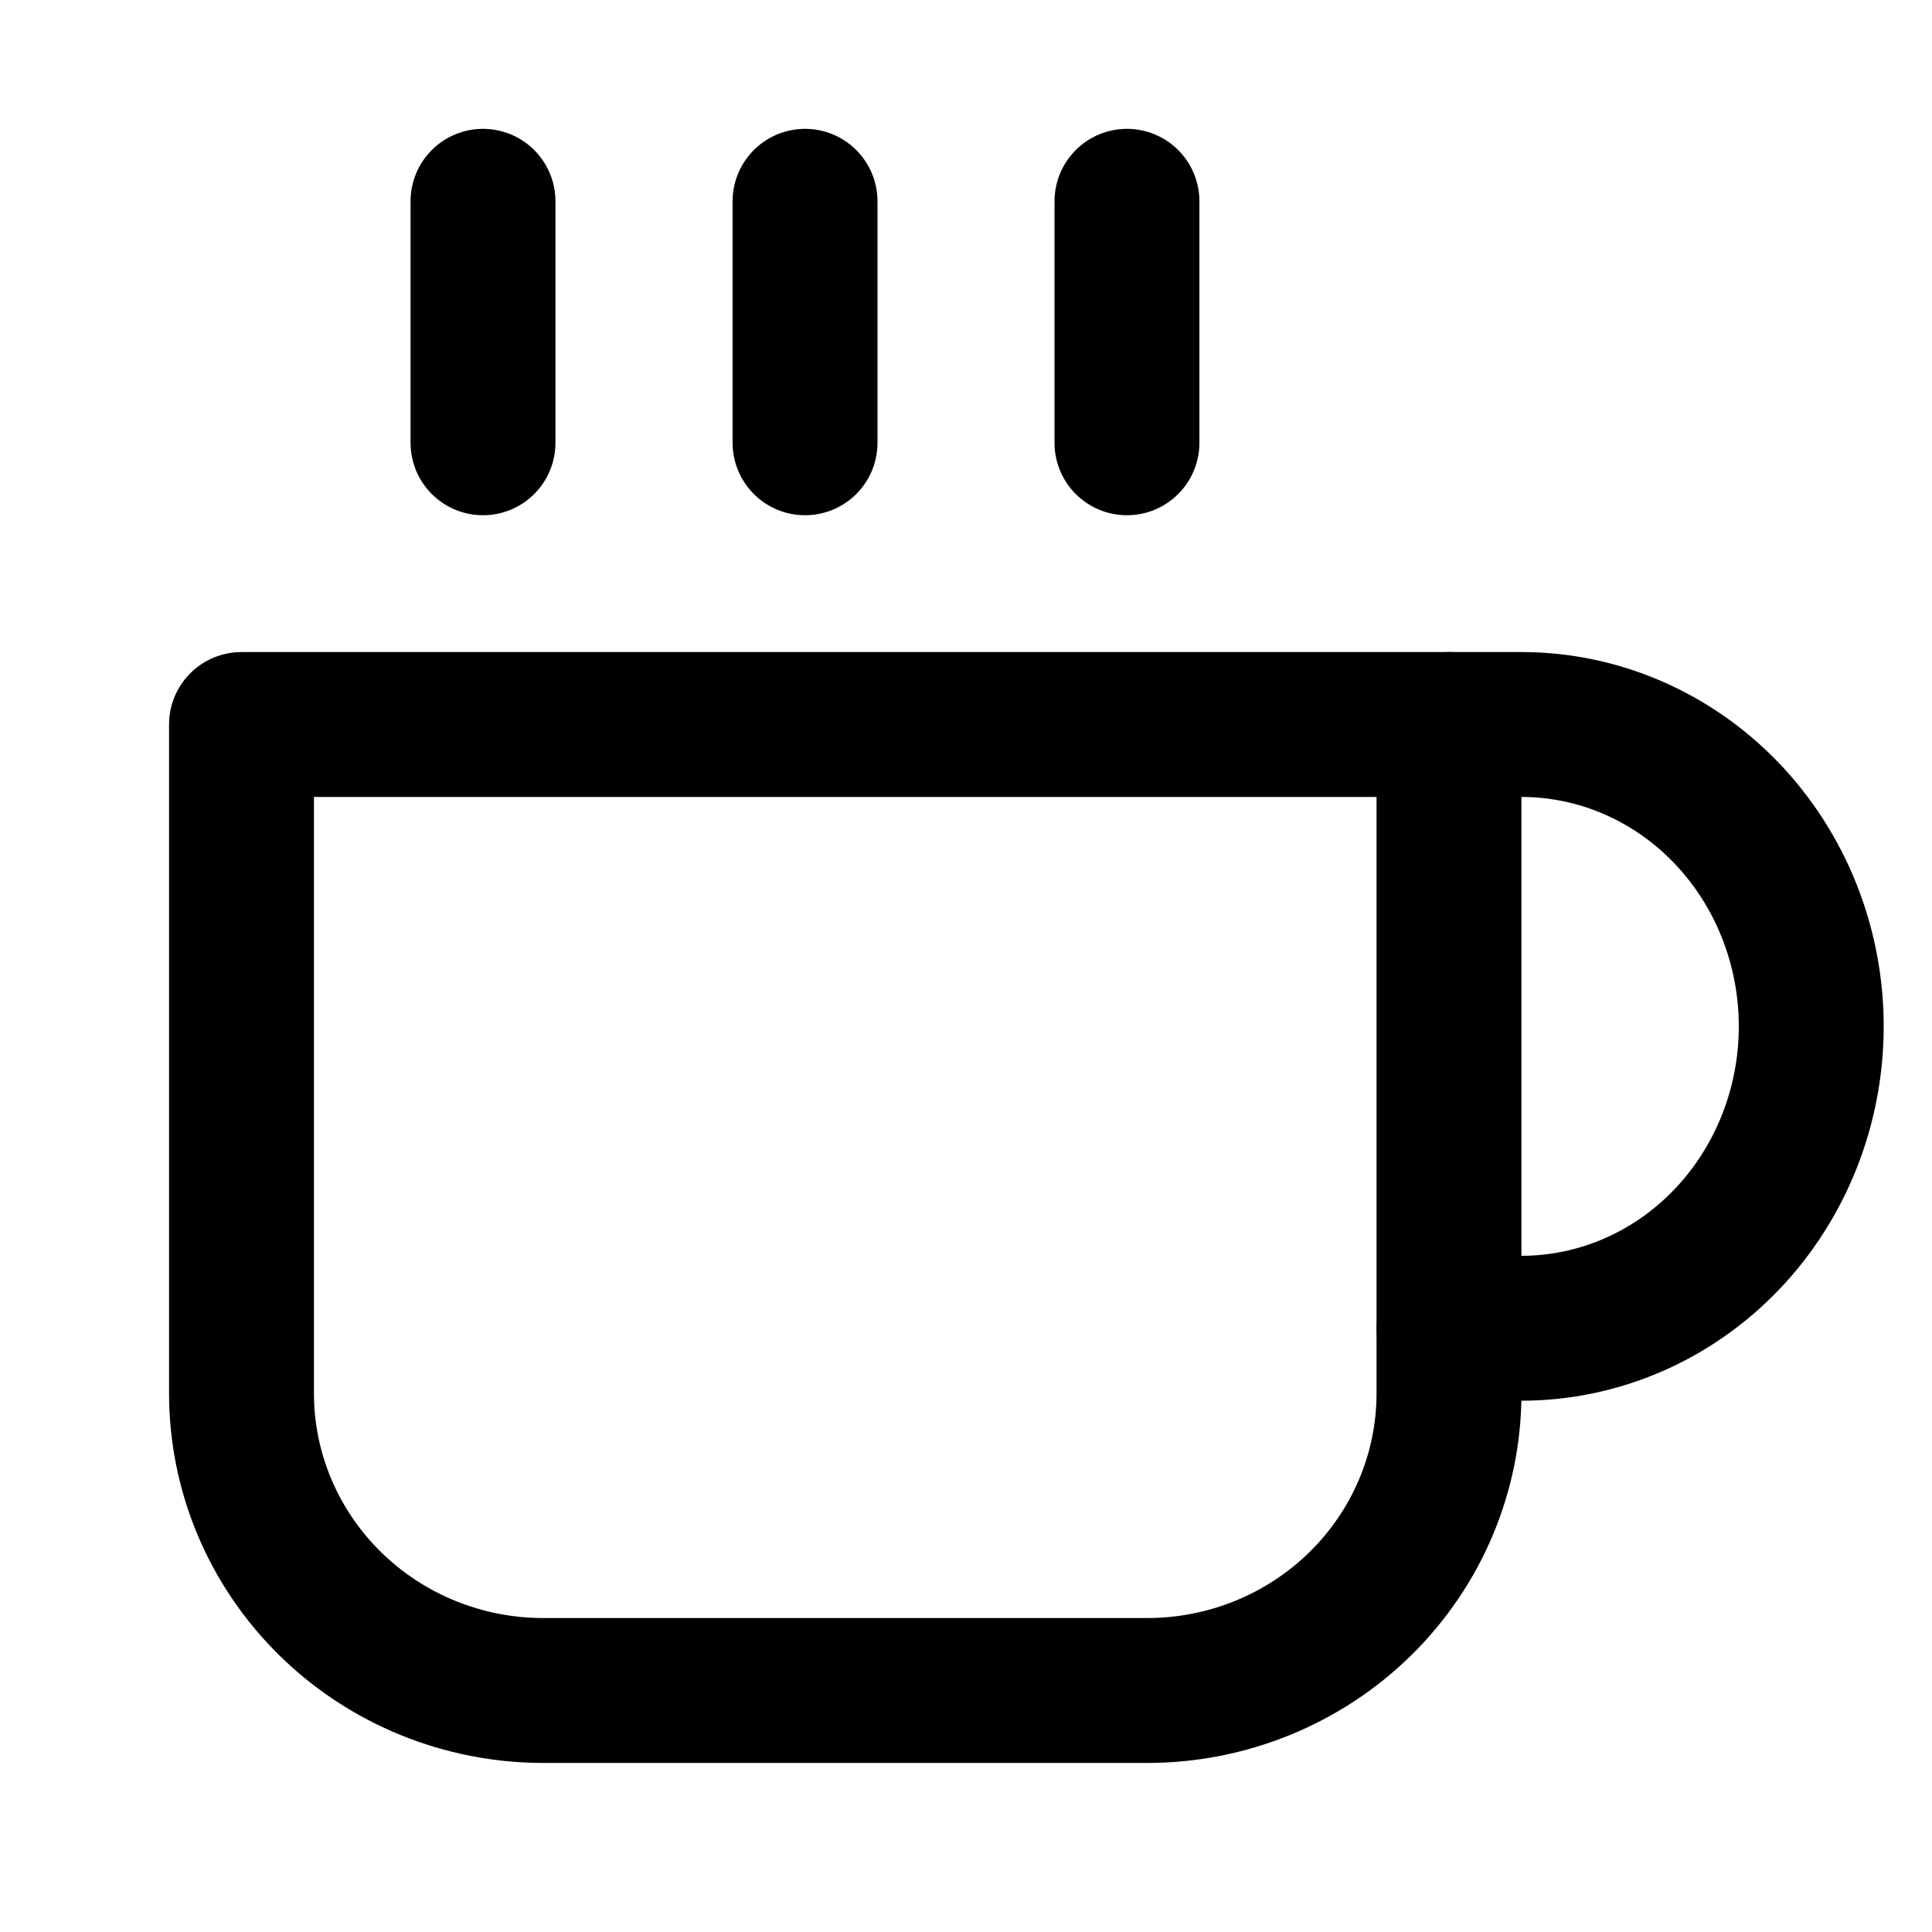 <svg width="16" height="16" viewBox="0 0 16 16" fill="none" xmlns="http://www.w3.org/2000/svg">
<g id="coffee">
<path id="Vector" d="M12 6H12.6C13.236 6 13.847 6.263 14.297 6.732C14.747 7.201 15 7.837 15 8.5C15 9.163 14.747 9.799 14.297 10.268C13.847 10.737 13.236 11 12.6 11H12" stroke="#222222" style="stroke:#222222;stroke:color(display-p3 0.133 0.133 0.133);stroke-opacity:1;" stroke-width="1.2" stroke-linecap="round" stroke-linejoin="round"/>
<path id="Vector_2" d="M2 6H12V11.539C12 12.191 11.737 12.817 11.268 13.279C10.799 13.741 10.163 14 9.5 14H4.5C3.837 14 3.201 13.741 2.732 13.279C2.263 12.817 2 12.191 2 11.539V6Z" stroke="#222222" style="stroke:#222222;stroke:color(display-p3 0.133 0.133 0.133);stroke-opacity:1;" stroke-width="1.2" stroke-linecap="round" stroke-linejoin="round"/>
<path id="Vector_3" d="M4 1.667V3.667" stroke="#222222" style="stroke:#222222;stroke:color(display-p3 0.133 0.133 0.133);stroke-opacity:1;" stroke-width="1.2" stroke-linecap="round" stroke-linejoin="round"/>
<path id="Vector_4" d="M6.667 1.667V3.667" stroke="#222222" style="stroke:#222222;stroke:color(display-p3 0.133 0.133 0.133);stroke-opacity:1;" stroke-width="1.2" stroke-linecap="round" stroke-linejoin="round"/>
<path id="Vector_5" d="M9.333 1.667V3.667" stroke="#222222" style="stroke:#222222;stroke:color(display-p3 0.133 0.133 0.133);stroke-opacity:1;" stroke-width="1.2" stroke-linecap="round" stroke-linejoin="round"/>
</g>
</svg>
